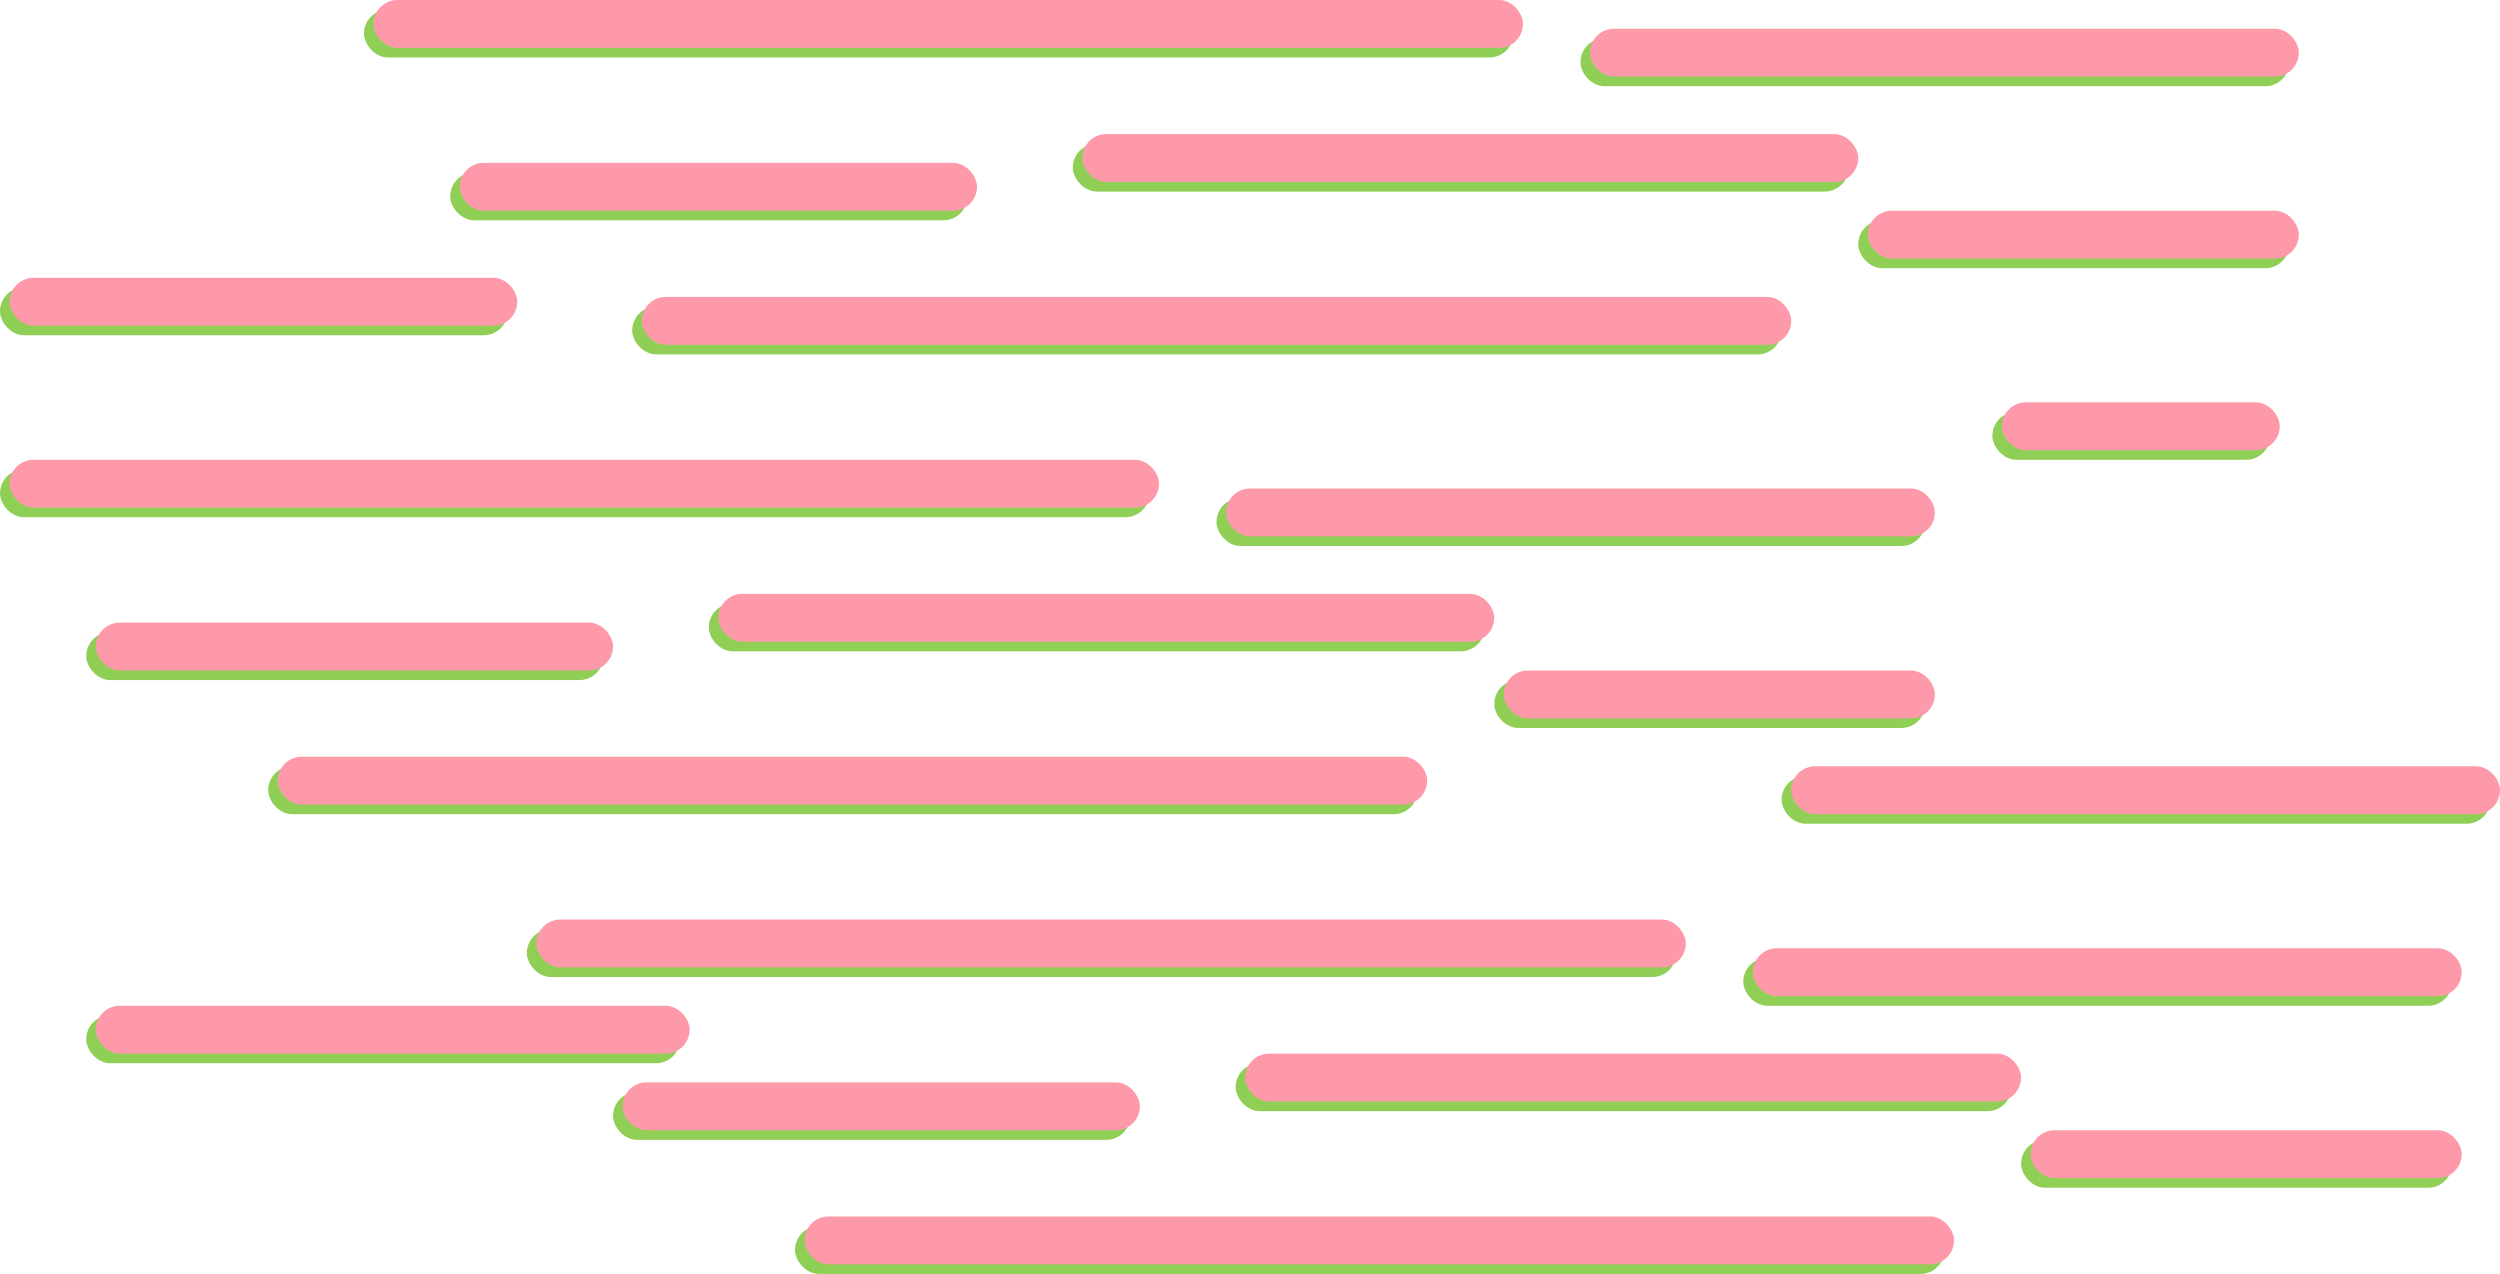 <svg width="261" height="133" viewBox="0 0 261 133" fill="none" xmlns="http://www.w3.org/2000/svg">
<rect x="194" y="23" width="45" height="5" rx="2.5" fill="#90CF56"/>
<rect x="165" y="4" width="74" height="5" rx="2.5" fill="#90CF56"/>
<rect x="38" y="1" width="120" height="5" rx="2.5" fill="#90CF56"/>
<rect x="66" y="32" width="120" height="5" rx="2.5" fill="#90CF56"/>
<rect x="47" y="18" width="54" height="5" rx="2.5" fill="#90CF56"/>
<rect x="112" y="15" width="81" height="5" rx="2.5" fill="#90CF56"/>
<rect x="156" y="71" width="45" height="5" rx="2.5" fill="#90CF56"/>
<rect x="127" y="52" width="74" height="5" rx="2.5" fill="#90CF56"/>
<rect y="49" width="120" height="5" rx="2.5" fill="#90CF56"/>
<rect x="28" y="80" width="120" height="5" rx="2.5" fill="#90CF56"/>
<rect x="9" y="66" width="54" height="5" rx="2.5" fill="#90CF56"/>
<rect x="74" y="63" width="81" height="5" rx="2.5" fill="#90CF56"/>
<rect x="211" y="119" width="45" height="5" rx="2.5" fill="#90CF56"/>
<rect x="182" y="100" width="74" height="5" rx="2.5" fill="#90CF56"/>
<rect x="9" y="106" width="62" height="5" rx="2.5" fill="#90CF56"/>
<rect y="30" width="53" height="5" rx="2.5" fill="#90CF56"/>
<rect x="186" y="81" width="74" height="5" rx="2.5" fill="#90CF56"/>
<rect x="208" y="43" width="29" height="5" rx="2.5" fill="#90CF56"/>
<rect x="55" y="97" width="120" height="5" rx="2.5" fill="#90CF56"/>
<rect x="83" y="128" width="120" height="5" rx="2.5" fill="#90CF56"/>
<rect x="64" y="114" width="54" height="5" rx="2.5" fill="#90CF56"/>
<rect x="129" y="111" width="81" height="5" rx="2.5" fill="#90CF56"/>
<rect x="195" y="22" width="45" height="5" rx="2.5" fill="#FE99A9"/>
<rect x="166" y="3" width="74" height="5" rx="2.5" fill="#FE99A9"/>
<rect x="39" width="120" height="5" rx="2.5" fill="#FE99A9"/>
<rect x="67" y="31" width="120" height="5" rx="2.5" fill="#FE99A9"/>
<rect x="48" y="17" width="54" height="5" rx="2.5" fill="#FE99A9"/>
<rect x="113" y="14" width="81" height="5" rx="2.5" fill="#FE99A9"/>
<rect x="157" y="70" width="45" height="5" rx="2.5" fill="#FE99A9"/>
<rect x="128" y="51" width="74" height="5" rx="2.5" fill="#FE99A9"/>
<rect x="1" y="48" width="120" height="5" rx="2.5" fill="#FE99A9"/>
<rect x="29" y="79" width="120" height="5" rx="2.5" fill="#FE99A9"/>
<rect x="10" y="65" width="54" height="5" rx="2.5" fill="#FE99A9"/>
<rect x="75" y="62" width="81" height="5" rx="2.5" fill="#FE99A9"/>
<rect x="212" y="118" width="45" height="5" rx="2.5" fill="#FE99A9"/>
<rect x="183" y="99" width="74" height="5" rx="2.5" fill="#FE99A9"/>
<rect x="10" y="105" width="62" height="5" rx="2.5" fill="#FE99A9"/>
<rect x="1" y="29" width="53" height="5" rx="2.5" fill="#FE99A9"/>
<rect x="187" y="80" width="74" height="5" rx="2.5" fill="#FE99A9"/>
<rect x="209" y="42" width="29" height="5" rx="2.5" fill="#FE99A9"/>
<rect x="56" y="96" width="120" height="5" rx="2.5" fill="#FE99A9"/>
<rect x="84" y="127" width="120" height="5" rx="2.5" fill="#FE99A9"/>
<rect x="65" y="113" width="54" height="5" rx="2.5" fill="#FE99A9"/>
<rect x="130" y="110" width="81" height="5" rx="2.5" fill="#FE99A9"/>
</svg>
